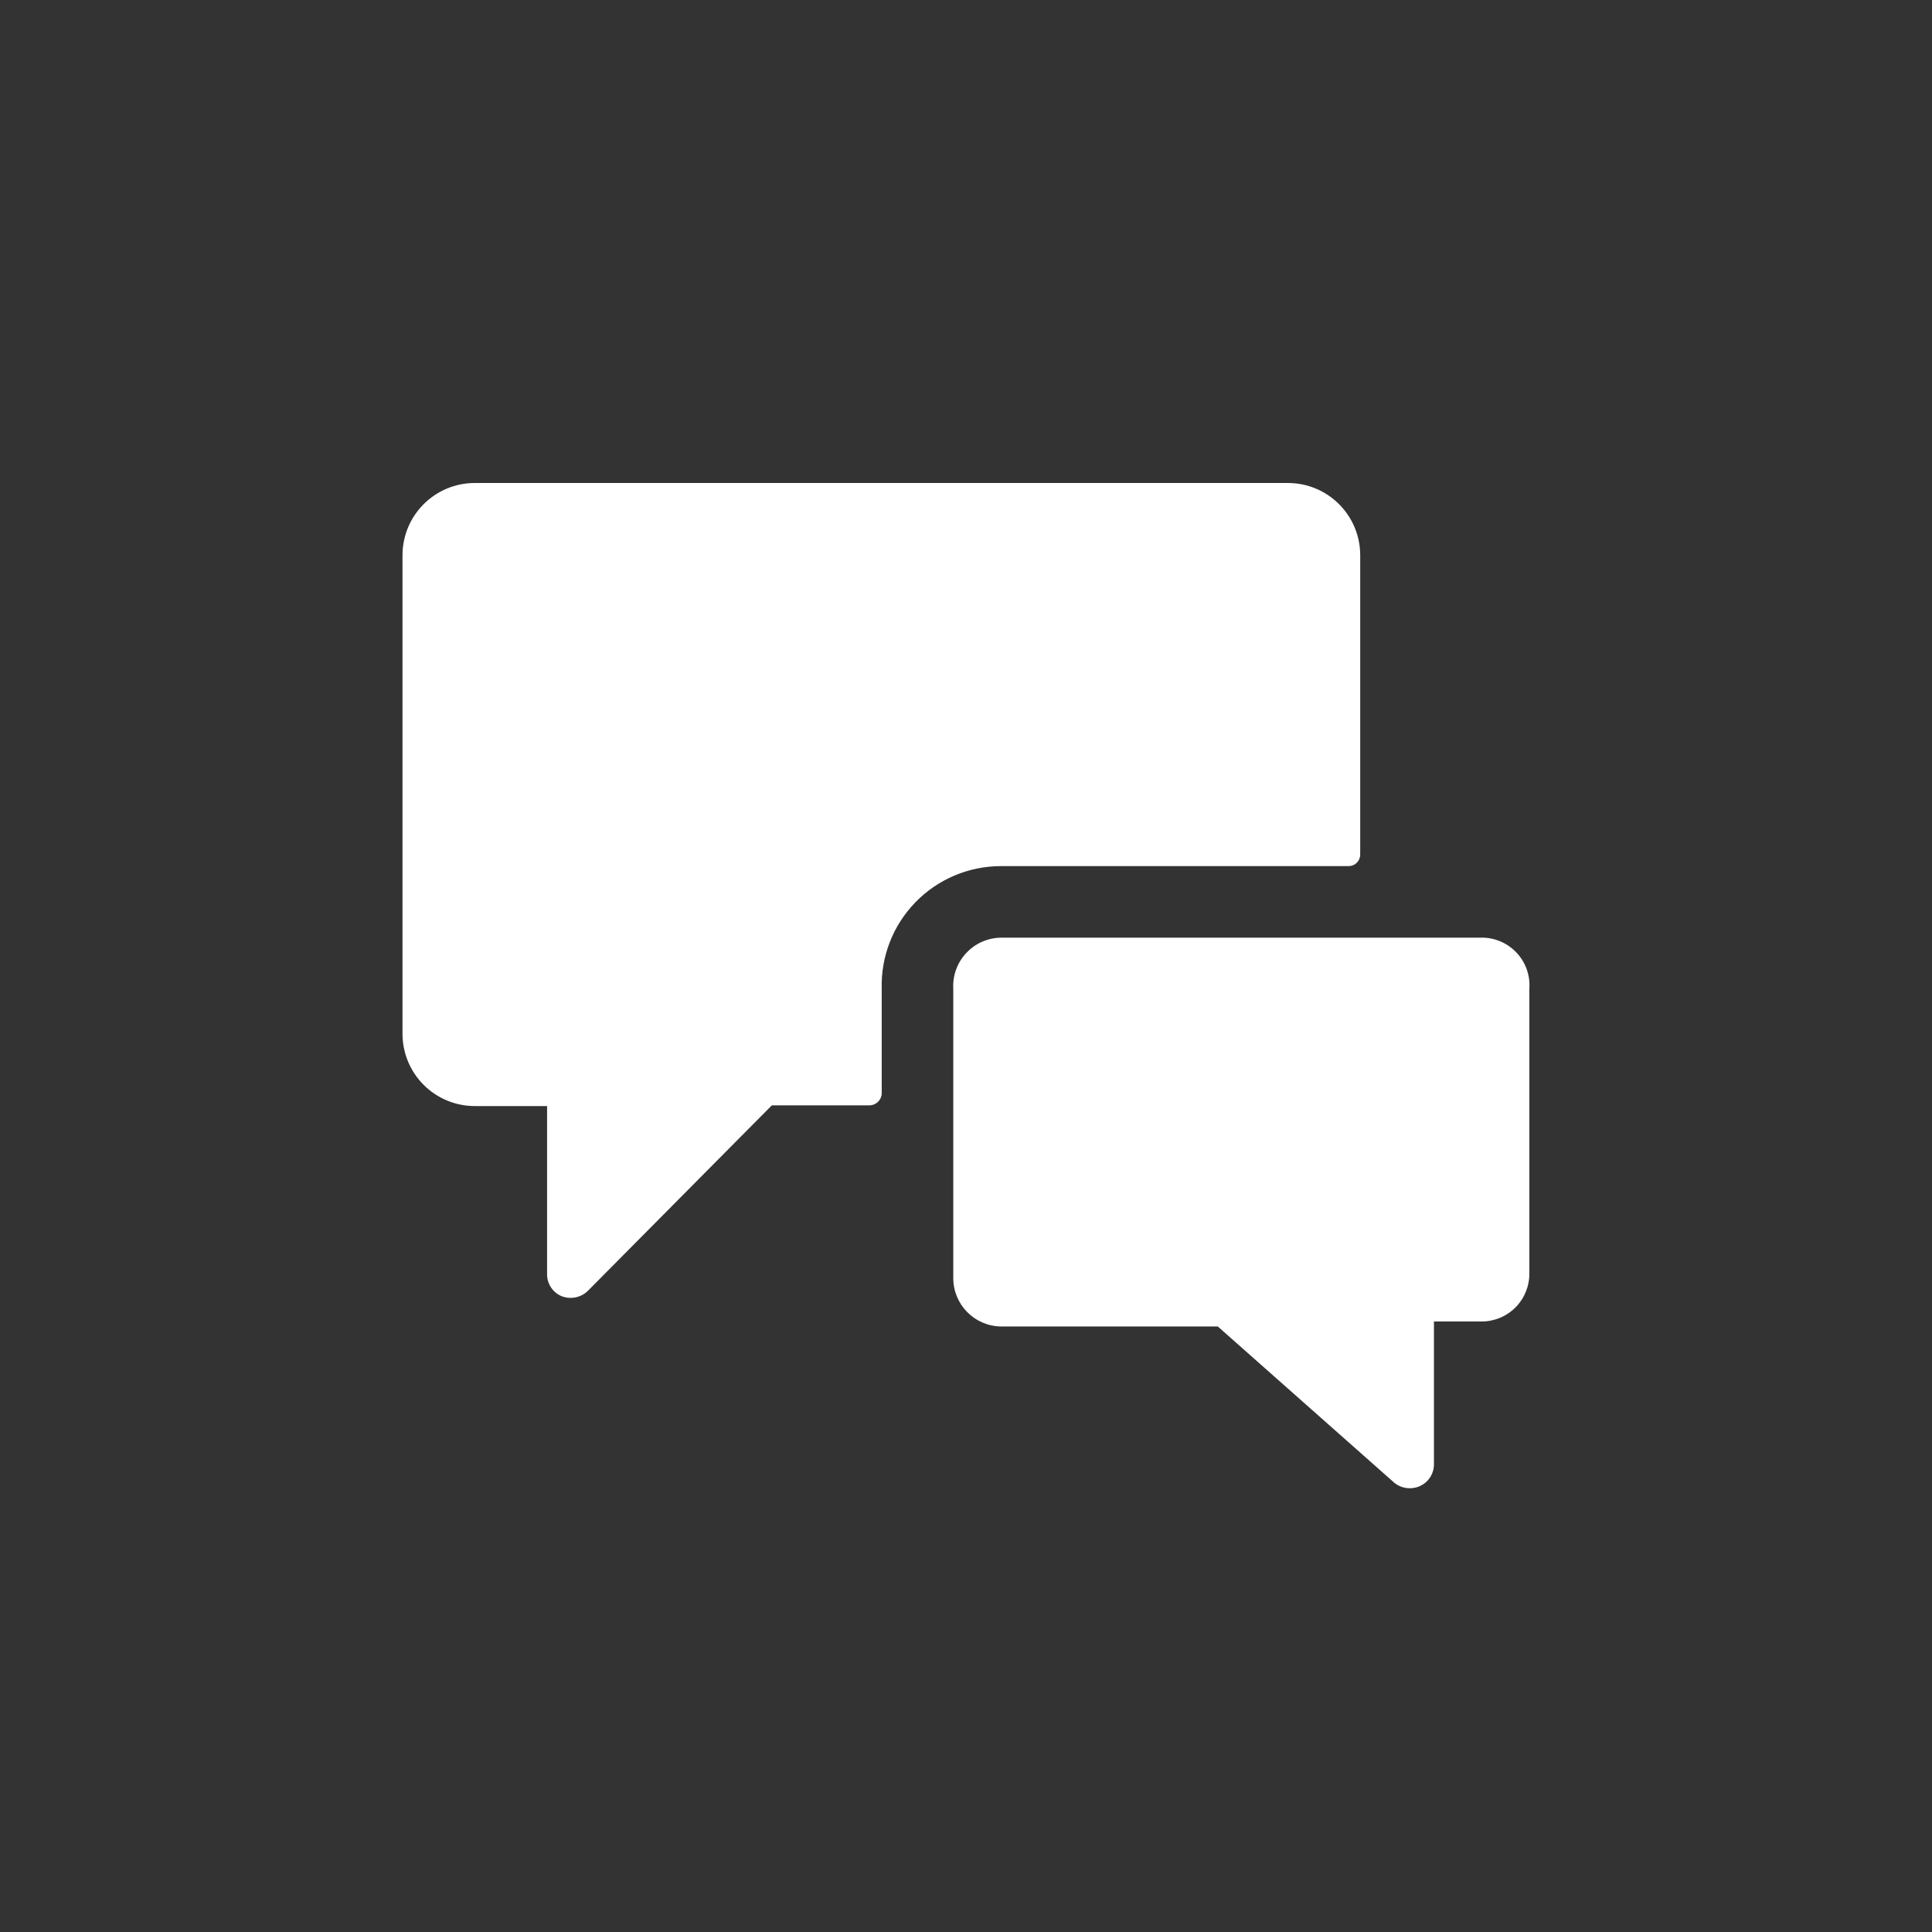 <?xml version="1.0" encoding="UTF-8"?>
<svg width="24px" height="24px" viewBox="0 0 24 24" version="1.1" xmlns="http://www.w3.org/2000/svg" xmlns:xlink="http://www.w3.org/1999/xlink">
    <rect x="0" y="0" width="24" height="24" fill="#333333" stroke="none"/>
    <title>forum</title>
    <g id="forum" stroke="none" stroke-width="1" fill="none" fill-rule="evenodd">
        <rect id="16x16" x="0" y="0" width="24" height="24"></rect>
        <g transform="translate(5, 6)" fill="#FFFFFF" fill-rule="nonzero" id="Path">
            <path d="M5.953,6.285 C5.941,5.885 6.092,5.496 6.371,5.209 C6.65,4.921 7.034,4.759 7.435,4.759 L11.754,4.759 C11.833,4.759 11.897,4.695 11.897,4.615 L11.897,0.898 C11.897,0.402 11.495,0 10.999,0 L0.898,0 C0.402,0 0,0.402 0,0.898 L0,6.842 C0,7.08 0.095,7.309 0.263,7.477 C0.431,7.645 0.66,7.74 0.898,7.74 L1.796,7.74 L1.796,9.823 C1.793,9.944 1.864,10.054 1.975,10.101 C2.086,10.145 2.212,10.121 2.299,10.039 L4.588,7.731 L5.8,7.731 C5.881,7.731 5.948,7.668 5.953,7.587 L5.953,6.285 Z"></path>
            <path d="M13.388,5.648 L7.435,5.648 C7.27,5.65 7.114,5.719 7.002,5.84 C6.89,5.96 6.832,6.121 6.842,6.285 L6.842,9.877 C6.842,10.206 7.106,10.474 7.435,10.478 L10.128,10.478 L12.319,12.418 C12.407,12.491 12.529,12.508 12.633,12.463 C12.741,12.417 12.812,12.311 12.813,12.193 L12.813,10.416 L13.406,10.416 C13.564,10.416 13.717,10.352 13.828,10.239 C13.939,10.126 14.001,9.973 13.998,9.814 L13.998,6.285 C14.011,6.117 13.952,5.952 13.835,5.83 C13.719,5.709 13.556,5.642 13.388,5.648 L13.388,5.648 Z"></path>
        </g>
    </g>
</svg>